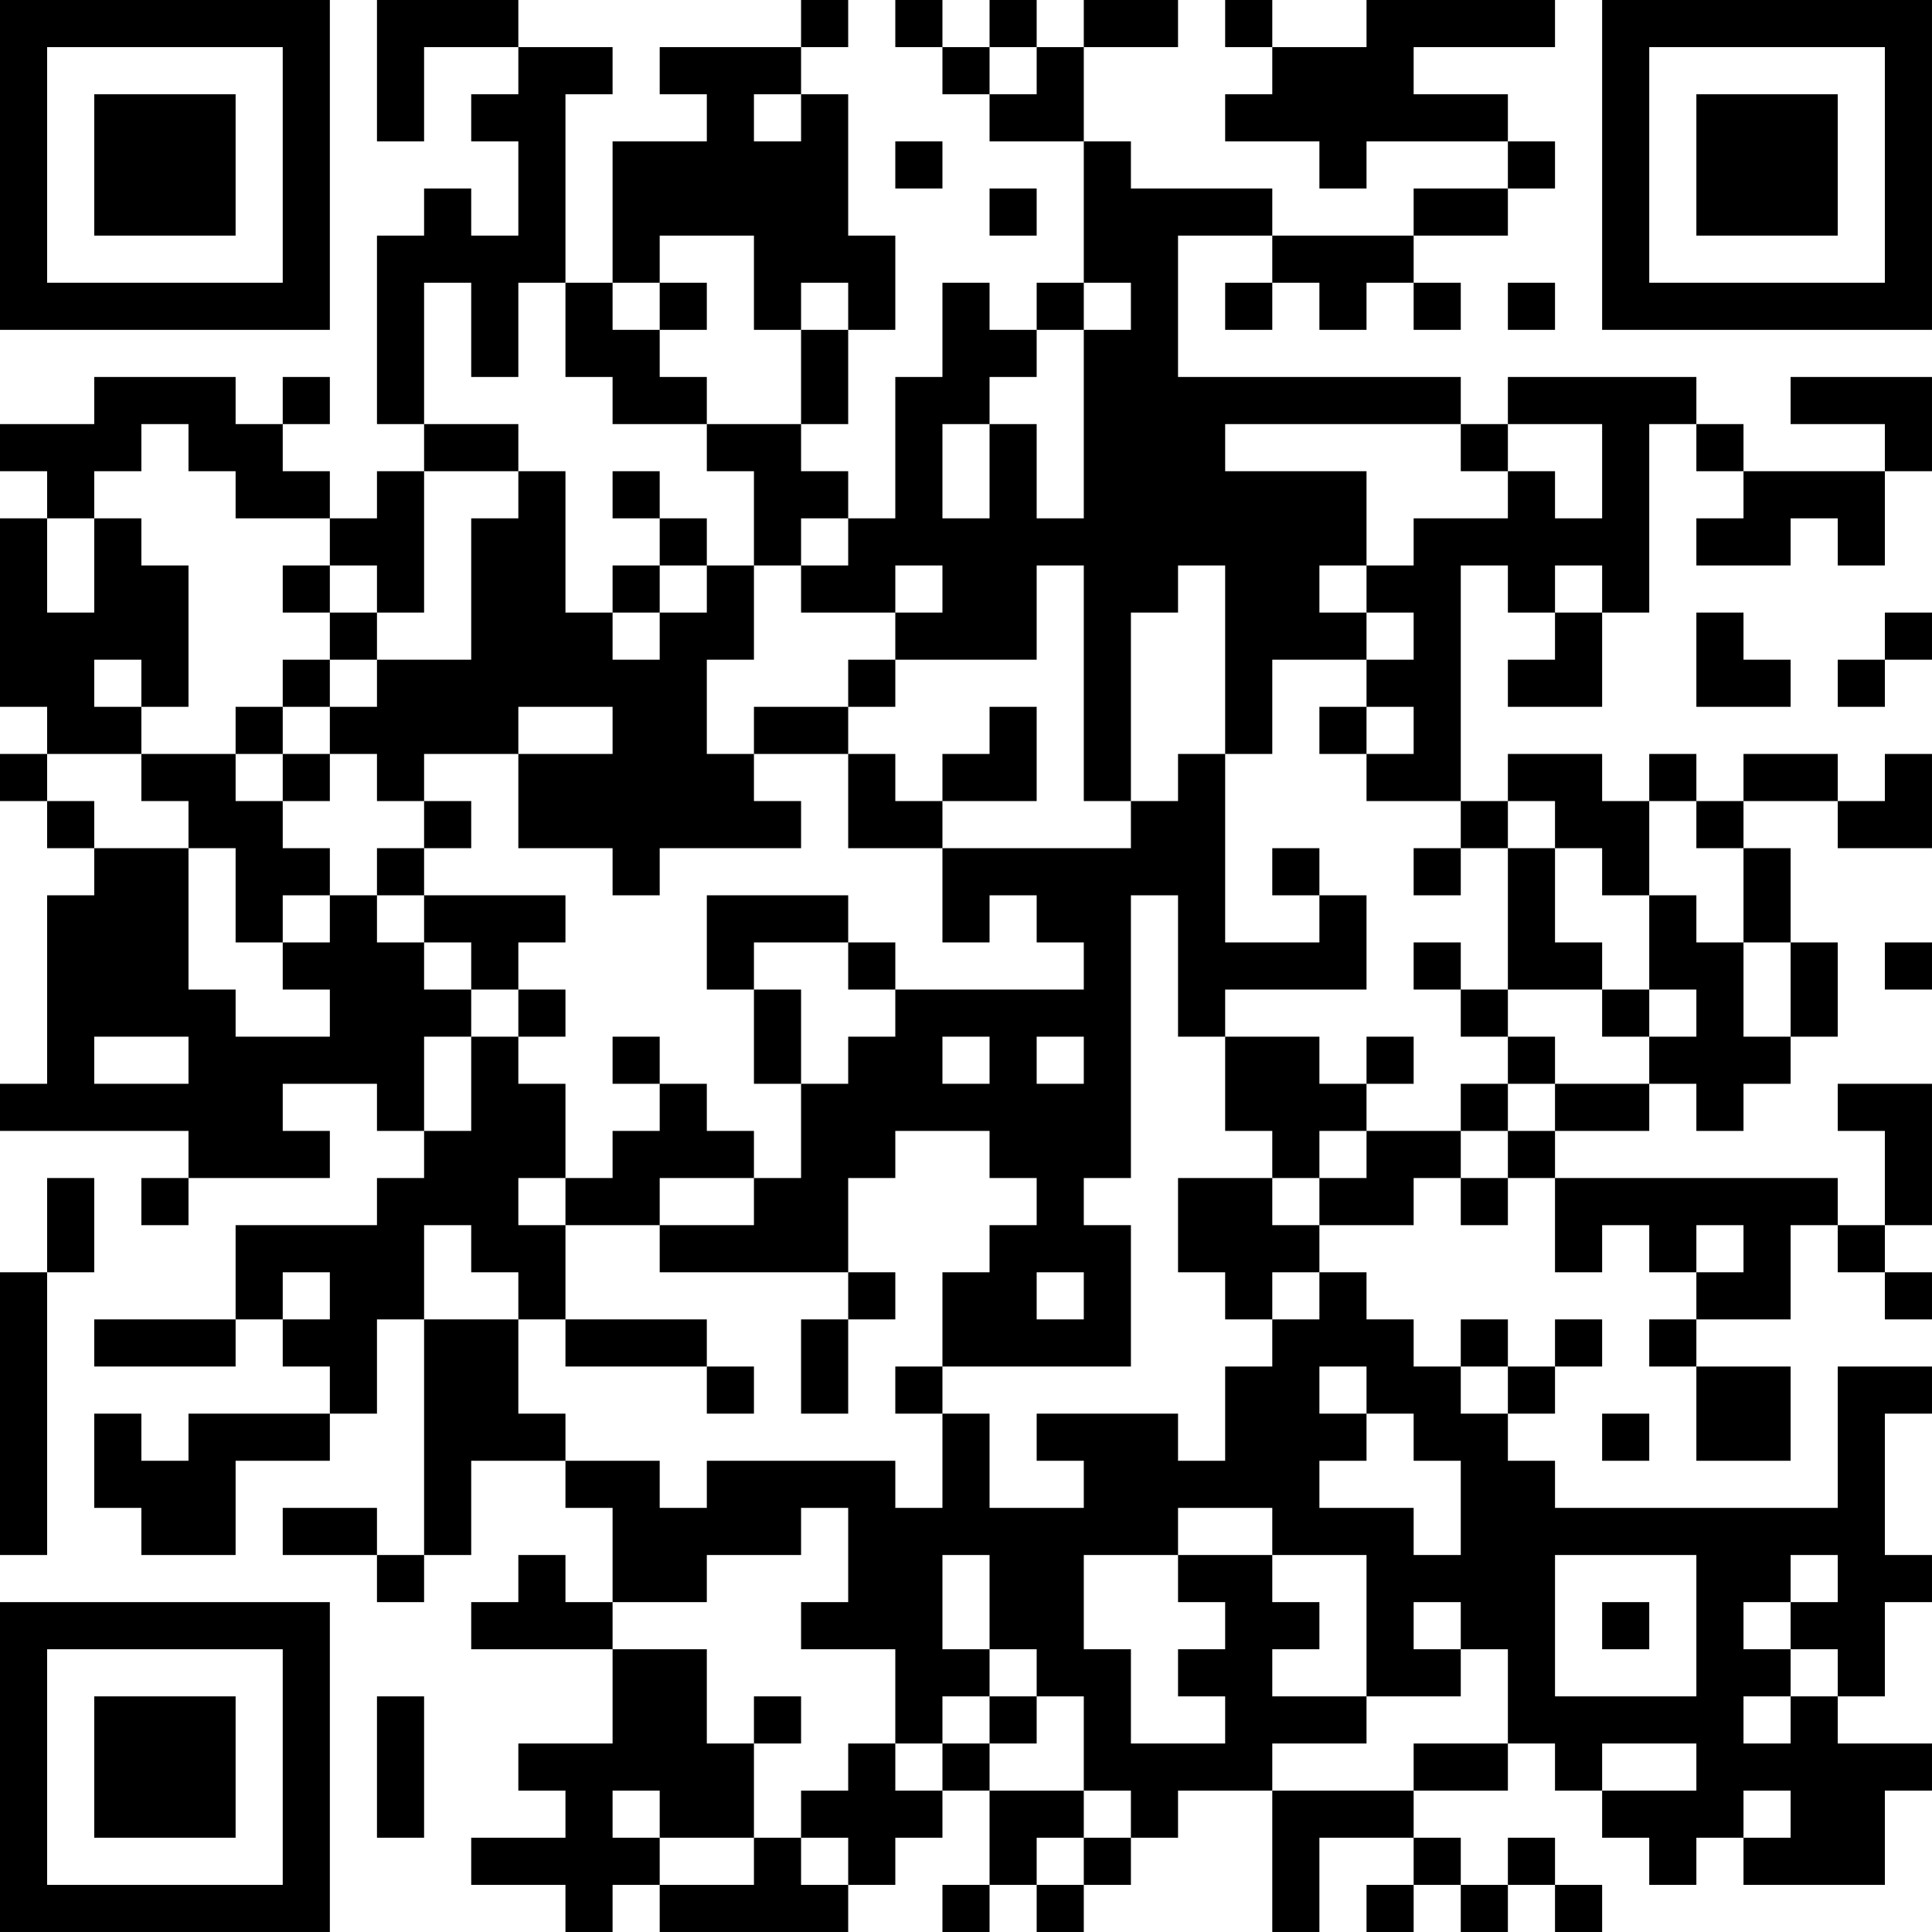 <?xml version="1.0" encoding="UTF-8"?>
<svg xmlns="http://www.w3.org/2000/svg" version="1.1" width="200" height="200" viewBox="0 0 200 200"><rect x="0" y="0" width="200" height="200" fill="#ffffff"/><g transform="scale(4.878)"><g transform="translate(0,0)"><path fill-rule="evenodd" d="M8 0L8 3L9 3L9 1L11 1L11 2L10 2L10 3L11 3L11 5L10 5L10 4L9 4L9 5L8 5L8 9L9 9L9 10L8 10L8 11L7 11L7 10L6 10L6 9L7 9L7 8L6 8L6 9L5 9L5 8L2 8L2 9L0 9L0 10L1 10L1 11L0 11L0 15L1 15L1 16L0 16L0 17L1 17L1 18L2 18L2 19L1 19L1 23L0 23L0 24L4 24L4 25L3 25L3 26L4 26L4 25L7 25L7 24L6 24L6 23L8 23L8 24L9 24L9 25L8 25L8 26L5 26L5 28L2 28L2 29L5 29L5 28L6 28L6 29L7 29L7 30L4 30L4 31L3 31L3 30L2 30L2 32L3 32L3 33L5 33L5 31L7 31L7 30L8 30L8 28L9 28L9 33L8 33L8 32L6 32L6 33L8 33L8 34L9 34L9 33L10 33L10 31L12 31L12 32L13 32L13 34L12 34L12 33L11 33L11 34L10 34L10 35L13 35L13 37L11 37L11 38L12 38L12 39L10 39L10 40L12 40L12 41L13 41L13 40L14 40L14 41L18 41L18 40L19 40L19 39L20 39L20 38L21 38L21 40L20 40L20 41L21 41L21 40L22 40L22 41L23 41L23 40L24 40L24 39L25 39L25 38L27 38L27 41L28 41L28 39L30 39L30 40L29 40L29 41L30 41L30 40L31 40L31 41L32 41L32 40L33 40L33 41L34 41L34 40L33 40L33 39L32 39L32 40L31 40L31 39L30 39L30 38L32 38L32 37L33 37L33 38L34 38L34 39L35 39L35 40L36 40L36 39L37 39L37 40L40 40L40 38L41 38L41 37L39 37L39 36L40 36L40 34L41 34L41 33L40 33L40 30L41 30L41 29L39 29L39 32L33 32L33 31L32 31L32 30L33 30L33 29L34 29L34 28L33 28L33 29L32 29L32 28L31 28L31 29L30 29L30 28L29 28L29 27L28 27L28 26L30 26L30 25L31 25L31 26L32 26L32 25L33 25L33 27L34 27L34 26L35 26L35 27L36 27L36 28L35 28L35 29L36 29L36 31L38 31L38 29L36 29L36 28L38 28L38 26L39 26L39 27L40 27L40 28L41 28L41 27L40 27L40 26L41 26L41 23L39 23L39 24L40 24L40 26L39 26L39 25L33 25L33 24L35 24L35 23L36 23L36 24L37 24L37 23L38 23L38 22L39 22L39 20L38 20L38 18L37 18L37 17L39 17L39 18L41 18L41 16L40 16L40 17L39 17L39 16L37 16L37 17L36 17L36 16L35 16L35 17L34 17L34 16L32 16L32 17L31 17L31 12L32 12L32 13L33 13L33 14L32 14L32 15L34 15L34 13L35 13L35 9L36 9L36 10L37 10L37 11L36 11L36 12L38 12L38 11L39 11L39 12L40 12L40 10L41 10L41 8L38 8L38 9L40 9L40 10L37 10L37 9L36 9L36 8L32 8L32 9L31 9L31 8L25 8L25 5L27 5L27 6L26 6L26 7L27 7L27 6L28 6L28 7L29 7L29 6L30 6L30 7L31 7L31 6L30 6L30 5L32 5L32 4L33 4L33 3L32 3L32 2L30 2L30 1L33 1L33 0L29 0L29 1L27 1L27 0L26 0L26 1L27 1L27 2L26 2L26 3L28 3L28 4L29 4L29 3L32 3L32 4L30 4L30 5L27 5L27 4L24 4L24 3L23 3L23 1L25 1L25 0L23 0L23 1L22 1L22 0L21 0L21 1L20 1L20 0L19 0L19 1L20 1L20 2L21 2L21 3L23 3L23 6L22 6L22 7L21 7L21 6L20 6L20 8L19 8L19 11L18 11L18 10L17 10L17 9L18 9L18 7L19 7L19 5L18 5L18 2L17 2L17 1L18 1L18 0L17 0L17 1L14 1L14 2L15 2L15 3L13 3L13 6L12 6L12 2L13 2L13 1L11 1L11 0ZM21 1L21 2L22 2L22 1ZM16 2L16 3L17 3L17 2ZM19 3L19 4L20 4L20 3ZM21 4L21 5L22 5L22 4ZM14 5L14 6L13 6L13 7L14 7L14 8L15 8L15 9L13 9L13 8L12 8L12 6L11 6L11 8L10 8L10 6L9 6L9 9L11 9L11 10L9 10L9 13L8 13L8 12L7 12L7 11L5 11L5 10L4 10L4 9L3 9L3 10L2 10L2 11L1 11L1 13L2 13L2 11L3 11L3 12L4 12L4 15L3 15L3 14L2 14L2 15L3 15L3 16L1 16L1 17L2 17L2 18L4 18L4 21L5 21L5 22L7 22L7 21L6 21L6 20L7 20L7 19L8 19L8 20L9 20L9 21L10 21L10 22L9 22L9 24L10 24L10 22L11 22L11 23L12 23L12 25L11 25L11 26L12 26L12 28L11 28L11 27L10 27L10 26L9 26L9 28L11 28L11 30L12 30L12 31L14 31L14 32L15 32L15 31L19 31L19 32L20 32L20 30L21 30L21 32L23 32L23 31L22 31L22 30L25 30L25 31L26 31L26 29L27 29L27 28L28 28L28 27L27 27L27 28L26 28L26 27L25 27L25 25L27 25L27 26L28 26L28 25L29 25L29 24L31 24L31 25L32 25L32 24L33 24L33 23L35 23L35 22L36 22L36 21L35 21L35 19L36 19L36 20L37 20L37 22L38 22L38 20L37 20L37 18L36 18L36 17L35 17L35 19L34 19L34 18L33 18L33 17L32 17L32 18L31 18L31 17L29 17L29 16L30 16L30 15L29 15L29 14L30 14L30 13L29 13L29 12L30 12L30 11L32 11L32 10L33 10L33 11L34 11L34 9L32 9L32 10L31 10L31 9L26 9L26 10L29 10L29 12L28 12L28 13L29 13L29 14L27 14L27 16L26 16L26 12L25 12L25 13L24 13L24 17L23 17L23 12L22 12L22 14L19 14L19 13L20 13L20 12L19 12L19 13L17 13L17 12L18 12L18 11L17 11L17 12L16 12L16 10L15 10L15 9L17 9L17 7L18 7L18 6L17 6L17 7L16 7L16 5ZM14 6L14 7L15 7L15 6ZM23 6L23 7L22 7L22 8L21 8L21 9L20 9L20 11L21 11L21 9L22 9L22 11L23 11L23 7L24 7L24 6ZM32 6L32 7L33 7L33 6ZM11 10L11 11L10 11L10 14L8 14L8 13L7 13L7 12L6 12L6 13L7 13L7 14L6 14L6 15L5 15L5 16L3 16L3 17L4 17L4 18L5 18L5 20L6 20L6 19L7 19L7 18L6 18L6 17L7 17L7 16L8 16L8 17L9 17L9 18L8 18L8 19L9 19L9 20L10 20L10 21L11 21L11 22L12 22L12 21L11 21L11 20L12 20L12 19L9 19L9 18L10 18L10 17L9 17L9 16L11 16L11 18L13 18L13 19L14 19L14 18L17 18L17 17L16 17L16 16L18 16L18 18L20 18L20 20L21 20L21 19L22 19L22 20L23 20L23 21L19 21L19 20L18 20L18 19L15 19L15 21L16 21L16 23L17 23L17 25L16 25L16 24L15 24L15 23L14 23L14 22L13 22L13 23L14 23L14 24L13 24L13 25L12 25L12 26L14 26L14 27L18 27L18 28L17 28L17 30L18 30L18 28L19 28L19 27L18 27L18 25L19 25L19 24L21 24L21 25L22 25L22 26L21 26L21 27L20 27L20 29L19 29L19 30L20 30L20 29L24 29L24 26L23 26L23 25L24 25L24 19L25 19L25 22L26 22L26 24L27 24L27 25L28 25L28 24L29 24L29 23L30 23L30 22L29 22L29 23L28 23L28 22L26 22L26 21L29 21L29 19L28 19L28 18L27 18L27 19L28 19L28 20L26 20L26 16L25 16L25 17L24 17L24 18L20 18L20 17L22 17L22 15L21 15L21 16L20 16L20 17L19 17L19 16L18 16L18 15L19 15L19 14L18 14L18 15L16 15L16 16L15 16L15 14L16 14L16 12L15 12L15 11L14 11L14 10L13 10L13 11L14 11L14 12L13 12L13 13L12 13L12 10ZM14 12L14 13L13 13L13 14L14 14L14 13L15 13L15 12ZM33 12L33 13L34 13L34 12ZM36 13L36 15L38 15L38 14L37 14L37 13ZM40 13L40 14L39 14L39 15L40 15L40 14L41 14L41 13ZM7 14L7 15L6 15L6 16L5 16L5 17L6 17L6 16L7 16L7 15L8 15L8 14ZM11 15L11 16L13 16L13 15ZM28 15L28 16L29 16L29 15ZM30 18L30 19L31 19L31 18ZM32 18L32 21L31 21L31 20L30 20L30 21L31 21L31 22L32 22L32 23L31 23L31 24L32 24L32 23L33 23L33 22L32 22L32 21L34 21L34 22L35 22L35 21L34 21L34 20L33 20L33 18ZM16 20L16 21L17 21L17 23L18 23L18 22L19 22L19 21L18 21L18 20ZM40 20L40 21L41 21L41 20ZM2 22L2 23L4 23L4 22ZM20 22L20 23L21 23L21 22ZM22 22L22 23L23 23L23 22ZM1 25L1 27L0 27L0 33L1 33L1 27L2 27L2 25ZM14 25L14 26L16 26L16 25ZM36 26L36 27L37 27L37 26ZM6 27L6 28L7 28L7 27ZM22 27L22 28L23 28L23 27ZM12 28L12 29L15 29L15 30L16 30L16 29L15 29L15 28ZM28 29L28 30L29 30L29 31L28 31L28 32L30 32L30 33L31 33L31 31L30 31L30 30L29 30L29 29ZM31 29L31 30L32 30L32 29ZM34 30L34 31L35 31L35 30ZM17 32L17 33L15 33L15 34L13 34L13 35L15 35L15 37L16 37L16 39L14 39L14 38L13 38L13 39L14 39L14 40L16 40L16 39L17 39L17 40L18 40L18 39L17 39L17 38L18 38L18 37L19 37L19 38L20 38L20 37L21 37L21 38L23 38L23 39L22 39L22 40L23 40L23 39L24 39L24 38L23 38L23 36L22 36L22 35L21 35L21 33L20 33L20 35L21 35L21 36L20 36L20 37L19 37L19 35L17 35L17 34L18 34L18 32ZM25 32L25 33L23 33L23 35L24 35L24 37L26 37L26 36L25 36L25 35L26 35L26 34L25 34L25 33L27 33L27 34L28 34L28 35L27 35L27 36L29 36L29 37L27 37L27 38L30 38L30 37L32 37L32 35L31 35L31 34L30 34L30 35L31 35L31 36L29 36L29 33L27 33L27 32ZM33 33L33 36L36 36L36 33ZM38 33L38 34L37 34L37 35L38 35L38 36L37 36L37 37L38 37L38 36L39 36L39 35L38 35L38 34L39 34L39 33ZM34 34L34 35L35 35L35 34ZM8 36L8 39L9 39L9 36ZM16 36L16 37L17 37L17 36ZM21 36L21 37L22 37L22 36ZM34 37L34 38L36 38L36 37ZM37 38L37 39L38 39L38 38ZM0 0L0 7L7 7L7 0ZM1 1L1 6L6 6L6 1ZM2 2L2 5L5 5L5 2ZM34 0L34 7L41 7L41 0ZM35 1L35 6L40 6L40 1ZM36 2L36 5L39 5L39 2ZM0 34L0 41L7 41L7 34ZM1 35L1 40L6 40L6 35ZM2 36L2 39L5 39L5 36Z" fill="#000000"/></g></g></svg>
